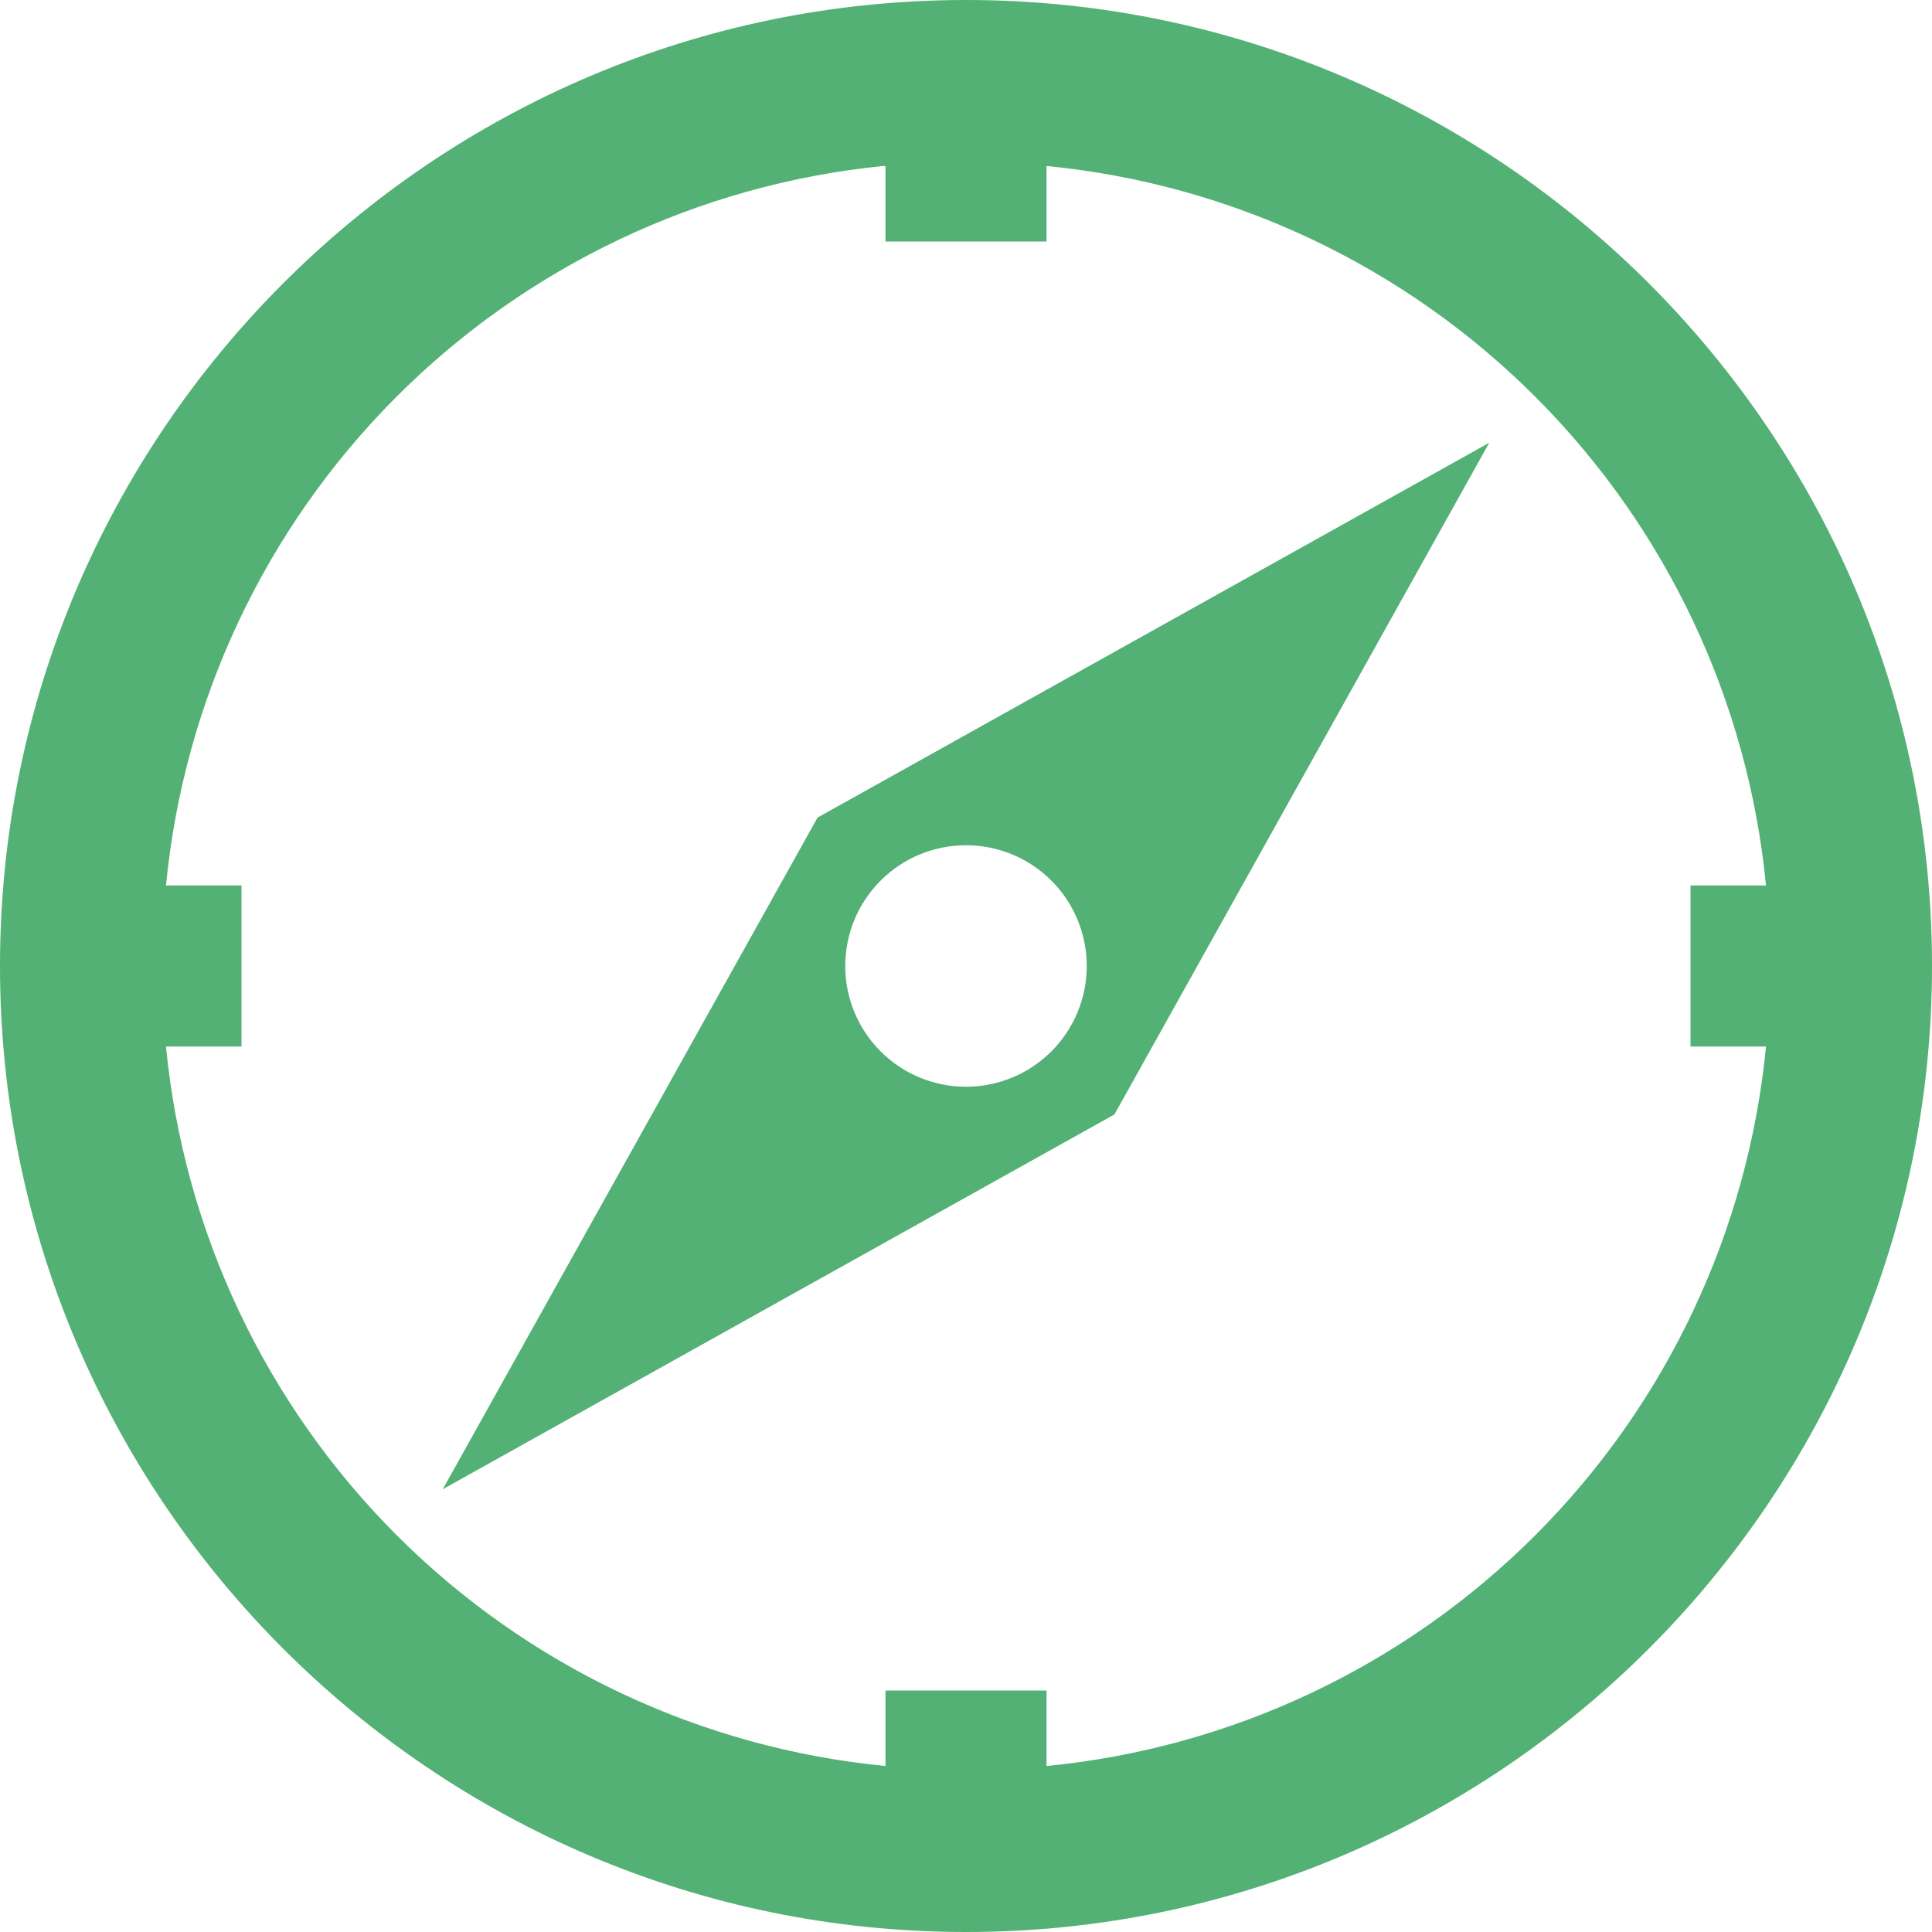 <svg width="60" height="60" viewBox="0 0 60 60" fill="none" xmlns="http://www.w3.org/2000/svg">
<path d="M30 0C13.457 0 0 13.457 0 30C0 46.542 13.457 60 30 60C46.542 60 60 46.542 60 30C60 13.457 46.542 0 30 0ZM27.422 5.157H27.5V7.5H32.5V5.155C38.237 5.712 43.603 8.245 47.679 12.321C51.755 16.397 54.288 21.763 54.845 27.5H52.5V32.5H54.845C54.288 38.237 51.755 43.603 47.679 47.679C43.603 51.755 38.237 54.288 32.5 54.845V52.5H27.5V54.845C21.763 54.288 16.397 51.755 12.321 47.679C8.245 43.603 5.712 38.237 5.155 32.5H7.5V27.5H5.155C5.709 21.774 8.231 16.418 12.291 12.344C16.351 8.269 21.699 5.729 27.422 5.155V5.157ZM46.25 13.75L25.39 25.39L13.75 46.25L34.61 34.61L46.25 13.75ZM30 26.25C30.995 26.25 31.948 26.645 32.652 27.348C33.355 28.052 33.75 29.005 33.75 30C33.75 30.995 33.355 31.948 32.652 32.652C31.948 33.355 30.995 33.75 30 33.75C29.005 33.75 28.052 33.355 27.348 32.652C26.645 31.948 26.25 30.995 26.25 30C26.25 29.005 26.645 28.052 27.348 27.348C28.052 26.645 29.005 26.25 30 26.25Z" fill="#53B175"/>
</svg>
